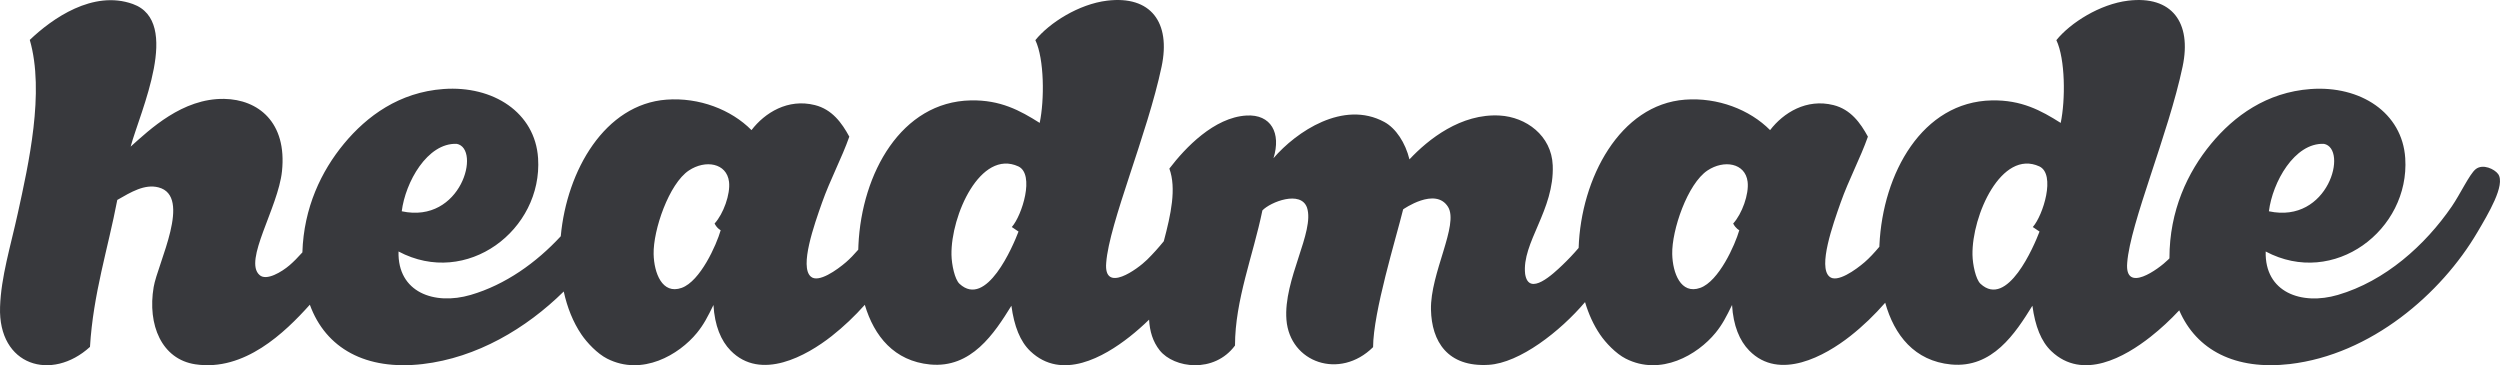 <svg width="486" height="71" viewBox="0 0 486 71" fill="none" xmlns="http://www.w3.org/2000/svg">
<path fill-rule="evenodd" clip-rule="evenodd" d="M485.634 33.83C484.959 32.891 482.676 31.765 481.269 32.891C480.079 33.844 478.264 37.747 476.624 40.136C471.432 47.696 463.671 54.644 454.482 57.333C447.421 59.4 440.238 56.854 440.451 48.892C453.708 55.938 468.487 44.709 467.58 30.755C467.002 21.882 458.857 16.603 449.181 17.309C440.617 17.935 434.306 22.553 429.847 27.94C425.258 33.486 421.74 40.975 421.74 50.142C421.74 50.169 421.741 50.195 421.741 50.222C421.658 50.305 421.577 50.39 421.492 50.474C419.61 52.334 413.009 57.133 413.529 51.087C414.101 43.373 421.534 26.071 424.298 12.952C426.108 4.366 422.216 -0.906 413.697 0.131C408.224 0.797 402.491 4.425 399.757 7.805C401.504 11.48 401.54 19.413 400.6 23.895C396.767 21.467 392.943 19.401 387.189 19.518C373.72 19.793 366.007 33.64 365.359 47.66C365.356 47.763 365.354 47.866 365.35 47.969C364.374 49.133 363.398 50.179 362.497 50.957C360.758 52.459 357.095 55.088 355.637 53.77C353.404 51.856 356.304 43.673 357.82 39.387C359.395 34.928 361.658 30.728 363.122 26.566C361.666 23.89 359.78 21.27 356.423 20.428C351.181 19.115 346.697 21.914 344.106 25.294C340.156 21.306 333.918 18.899 327.573 19.374C314.912 20.316 307.333 34.673 306.886 48.199C305.884 49.373 304.845 50.47 303.723 51.541C302.026 53.155 297.189 57.797 296.487 53.262C295.799 47.164 302.194 40.856 301.851 32.154C301.62 26.317 296.635 22.754 291.56 22.461C284.021 22.026 277.66 27.073 273.997 30.982C273.212 27.766 271.37 24.936 269.11 23.711C261.151 19.401 252.013 25.587 247.568 30.746C249.086 25.879 247.104 22.173 242.29 22.459C236.034 22.832 230.418 28.712 227.323 32.778C228.723 36.625 227.628 41.678 226.239 46.9C225.23 48.141 224.169 49.326 223.01 50.472C221.128 52.332 214.529 57.131 215.047 51.085C215.619 43.371 223.052 26.069 225.816 12.95C227.626 4.364 223.734 -0.907 215.213 0.13C209.74 0.795 204.007 4.423 201.273 7.804C203.02 11.479 203.058 19.412 202.116 23.894C198.283 21.465 194.459 19.399 188.707 19.517C175.238 19.792 167.523 33.638 166.877 47.658C166.865 47.951 166.854 48.244 166.847 48.537C166.035 49.471 165.234 50.307 164.483 50.955C162.743 52.457 159.08 55.086 157.622 53.769C155.39 51.854 158.29 43.672 159.806 39.385C161.381 34.926 163.644 30.726 165.107 26.565C163.651 23.888 161.765 21.268 158.409 20.427C153.167 19.113 148.684 21.912 146.091 25.293C142.139 21.304 135.903 18.898 129.558 19.372C117.603 20.264 110.18 33.113 109.012 45.928C104.254 51.065 98.266 55.352 91.507 57.33C84.445 59.396 77.262 56.85 77.473 48.888C90.731 55.935 105.51 44.705 104.604 30.752C104.026 21.878 95.881 16.6 86.205 17.305C77.637 17.931 71.329 22.549 66.871 27.936C62.463 33.263 59.045 40.384 58.784 49.064C57.914 50.039 57.069 50.893 56.299 51.554C54.794 52.848 51.788 54.677 50.458 53.465C47.28 50.703 54.065 40.423 54.817 33.296C55.824 23.751 50.187 19.339 43.591 19.225C35.439 19.084 29.085 25.218 25.395 28.503C27.242 21.733 35.399 4.206 25.817 0.777C18.074 -1.995 10.123 3.613 5.789 7.76C8.726 17.917 5.531 31.998 3.47 41.419C2.037 47.967 0.209 53.801 0.011 59.66C-0.379 71.167 10.062 74.209 17.493 67.434C18.124 57.053 20.981 48.404 22.8 38.867C25.472 37.335 28.114 35.733 30.805 36.425C37.418 38.126 30.642 51.219 29.87 55.812C28.632 63.16 31.434 69.841 37.977 70.821C47.514 72.251 55.371 64.656 60.234 59.235C63.325 67.743 71.144 72.057 82.152 70.776C92.689 69.547 102.283 63.871 109.591 56.666C110.264 59.762 111.4 62.623 113.031 65.026C114.126 66.641 116.124 68.749 118.02 69.716C124.834 73.188 132.002 68.97 135.483 64.713C136.822 63.075 137.581 61.571 138.696 59.291C138.933 63.301 140.151 66.231 142.031 68.152C147.903 74.153 156.812 69.168 161.677 65.339C164.035 63.482 166.166 61.443 168.119 59.257C169.942 65.38 173.852 70.184 180.803 70.856C188.84 71.632 193.283 64.83 196.616 59.436C197.155 63.42 198.312 66.377 200.299 68.27C206.42 74.093 214.641 69.368 219.578 65.481C220.915 64.428 222.179 63.31 223.382 62.138C223.505 64.389 224.102 66.422 225.45 68.113C228.227 71.59 236.03 72.647 240.085 67.173C240.085 58.314 243.618 49.663 245.408 40.907C246.971 39.262 252.868 36.946 254.081 40.358C255.625 45.023 249.461 54.344 250.085 62.17C250.749 70.492 260.456 73.896 266.929 67.483C266.959 60.619 271.344 46.484 272.773 40.697C272.773 40.697 279.062 36.267 281.505 40.228C283.637 43.721 278.026 53.124 278.18 60.189C278.311 66.381 281.401 71.395 289.377 70.926C295.426 70.57 303.326 64.398 308.133 58.728C308.817 61.032 309.78 63.165 311.044 65.024C312.139 66.64 314.135 68.748 316.033 69.714C322.845 73.186 330.014 68.969 333.495 64.711C334.834 63.073 335.596 61.569 336.711 59.289C336.947 63.299 338.165 66.229 340.046 68.151C345.918 74.151 354.825 69.166 359.691 65.337C362.192 63.368 364.437 61.188 366.485 58.85C368.254 65.165 372.18 70.168 379.285 70.854C387.322 71.63 391.765 64.828 395.098 59.434C395.639 63.419 396.792 66.375 398.781 68.268C404.902 74.091 413.123 69.367 418.062 65.48C420.07 63.898 421.924 62.168 423.643 60.328C426.991 68.111 434.602 72.001 445.128 70.774C460.905 68.936 474.577 57.127 481.613 45.132C483.633 41.694 487.142 35.913 485.634 33.83ZM451.77 27.963C456.531 28.879 452.685 43.574 441.075 41.073C441.77 35.446 446.032 27.732 451.77 27.963ZM88.794 27.963C93.555 28.879 89.709 43.574 78.099 41.073C78.796 35.446 83.058 27.732 88.794 27.963ZM140.102 44.755C139.274 47.636 136.129 54.67 132.514 55.962C128.719 57.315 127.146 53.047 127.065 49.395C126.96 44.736 130.047 35.708 133.925 33.135C137.114 31.018 141.264 31.667 141.721 35.323C142.02 37.731 140.625 41.591 138.913 43.455C139.4 44.423 140.102 44.755 140.102 44.755ZM198 45.016C196.915 47.862 191.751 60.013 186.525 55.166C185.606 54.313 184.998 51.443 184.966 49.536C184.834 41.895 190.594 28.962 197.975 32.351C201.197 33.888 198.691 41.878 196.695 44.135L198 45.016ZM338.117 44.755C337.287 47.636 334.143 54.67 330.529 55.962C326.736 57.315 325.16 53.047 325.081 49.395C324.974 44.736 328.064 35.708 331.942 33.135C335.13 31.018 339.281 31.667 339.735 35.323C340.037 37.731 338.64 41.591 336.929 43.455C337.417 44.423 338.117 44.755 338.117 44.755ZM396.484 45.016C395.397 47.862 390.233 60.013 385.009 55.166C384.09 54.313 383.482 51.443 383.45 49.536C383.318 41.895 389.078 28.962 396.458 32.351C399.679 33.888 397.175 41.878 395.177 44.135L396.484 45.016Z" fill="#38393D"/>
</svg>
